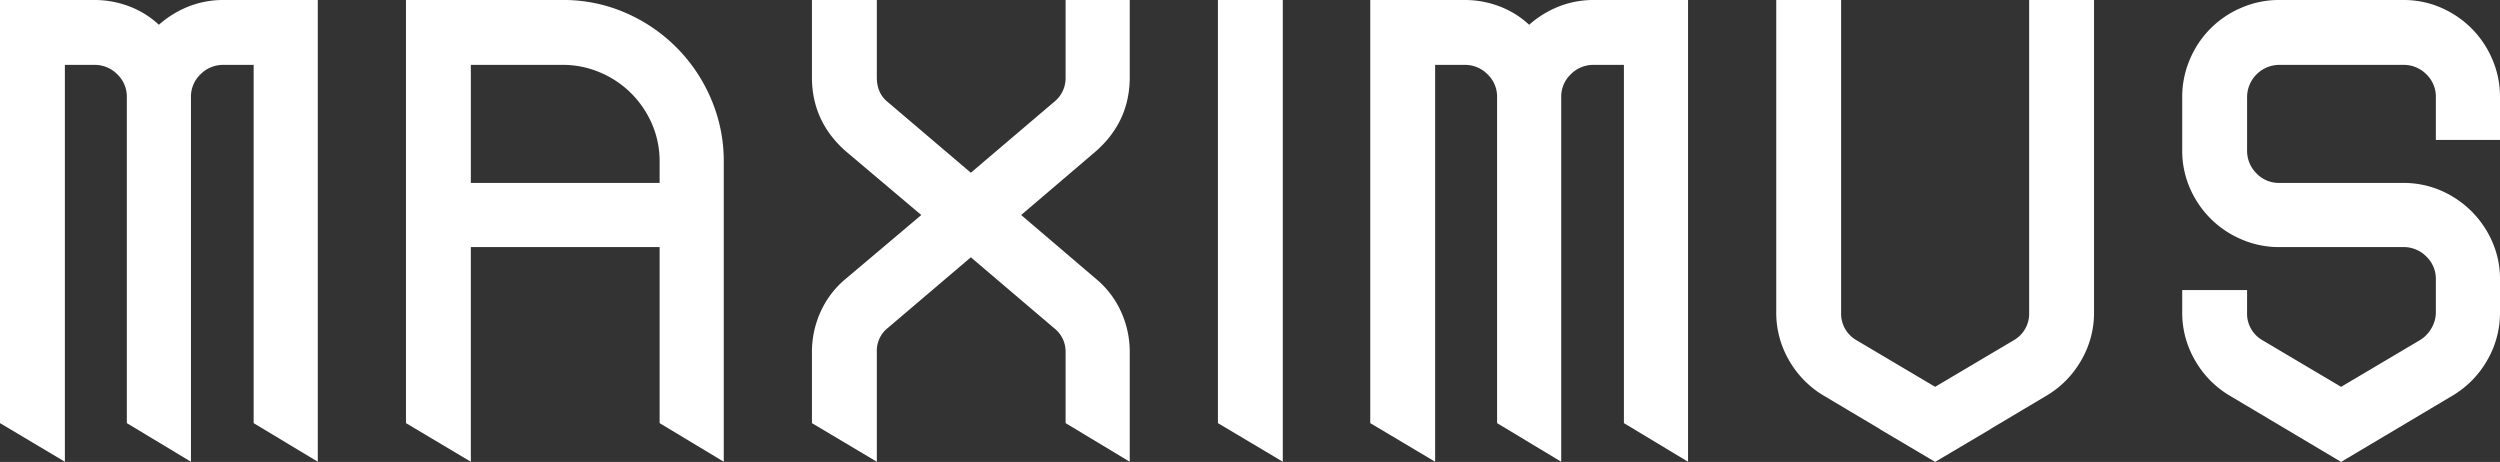 <svg xmlns="http://www.w3.org/2000/svg" xmlns:xlink="http://www.w3.org/1999/xlink" width="1140.595" height="210.74" viewBox="0 0 1140.595 210.74">
  <rect x="0" y="0" width="1140.595" height="210.74" fill="#333333" stroke="none"/>
  <defs>
    <clipPath id="clip-path">
      <rect id="Rectangle_408" data-name="Rectangle 408" width="1140.595" height="210.74" fill="#fff"/>
    </clipPath>
  </defs>
  <g id="Group_360" data-name="Group 360" clip-path="url(#clip-path)">
    <path id="Path_318" data-name="Path 318" d="M135.974,0a70.6,70.6,0,0,1,28.6,5.82,74.319,74.319,0,0,1,39.073,39.24,71.811,71.811,0,0,1,5.82,28.763V210.668L180.2,193.045V112.729H94.074v97.938l-29.6-17.623V0Zm-41.9,83.466H180.2V73.823a42.642,42.642,0,0,0-3.493-17.29,45.09,45.09,0,0,0-9.477-13.967,44.626,44.626,0,0,0-14.133-9.48,43.05,43.05,0,0,0-17.124-3.49h-41.9Z" transform="translate(120.742 -0.001)" fill="#fff"/>
    <path id="Path_319" data-name="Path 319" d="M244.68,0h29.263V35.25q0,20.286-15.63,33.92L224.4,98.1l33.917,28.93a41.813,41.813,0,0,1,11.64,15.13,44.262,44.262,0,0,1,3.99,18.456v50.052L244.68,193.045V160.616a13.557,13.557,0,0,0-5.32-10.973l-37.91-32.256-37.907,32.256a13.281,13.281,0,0,0-4.99,10.973v50.052l-29.6-17.623V160.616a44.262,44.262,0,0,1,3.99-18.456,41.782,41.782,0,0,1,11.64-15.13l34.25-28.93-34.25-28.93q-15.637-13.633-15.63-33.92V0h29.6V35.25q0,7.321,4.99,11.307L201.45,78.813l37.91-32.256a13.879,13.879,0,0,0,5.32-11.307Z" transform="translate(241.485 -0.001)" fill="#fff"/>
    <path id="Path_320" data-name="Path 320" d="M223.033,0V210.668l-29.6-17.623V0Z" transform="translate(362.229 -0.001)" fill="#fff"/>
    <path id="Path_321" data-name="Path 321" d="M290.126,11.307A45.578,45.578,0,0,1,303.59,2.993,43,43,0,0,1,319.719,0h42.9V210.668l-29.263-17.623V29.6H319.719a14.449,14.449,0,0,0-10.64,4.323,14.053,14.053,0,0,0-4.326,10.307V210.668l-29.26-17.623V44.227a14.075,14.075,0,0,0-4.326-10.307,14.468,14.468,0,0,0-10.64-4.323h-13.3V210.668l-29.6-17.623V0h42.9a44.326,44.326,0,0,1,16.3,2.993,41.063,41.063,0,0,1,13.3,8.313" transform="translate(407.534 -0.001)" fill="#fff"/>
    <path id="Path_322" data-name="Path 322" d="M72.493,11.307A45.632,45.632,0,0,1,85.96,2.993,43,43,0,0,1,102.089,0h42.9V210.668l-29.263-17.623V29.6H102.089a14.45,14.45,0,0,0-10.64,4.323,14.053,14.053,0,0,0-4.326,10.307V210.668l-29.26-17.623V44.227A14.075,14.075,0,0,0,53.537,33.92,14.468,14.468,0,0,0,42.9,29.6H29.6V210.668L0,193.045V0H42.9a44.326,44.326,0,0,1,16.3,2.993,41.019,41.019,0,0,1,13.3,8.313" transform="translate(0 -0.001)" fill="#fff"/>
    <path id="Path_323" data-name="Path 323" d="M447.345,0a42.7,42.7,0,0,1,17.293,3.493A45.114,45.114,0,0,1,478.6,12.97,44.579,44.579,0,0,1,488.082,27.1a43.049,43.049,0,0,1,3.49,17.124v19.62H462.309V44.227a14.077,14.077,0,0,0-4.323-10.307,14.479,14.479,0,0,0-10.64-4.323h-56.53a14.762,14.762,0,0,0-14.633,14.63V68.5a14.454,14.454,0,0,0,4.323,10.643,14.071,14.071,0,0,0,10.31,4.32h56.53a42.7,42.7,0,0,1,17.293,3.493A44.891,44.891,0,0,1,488.082,110.4a41.859,41.859,0,0,1,3.49,16.96v15.21a43.073,43.073,0,0,1-5.817,21.78,44.088,44.088,0,0,1-15.8,16.127l-50.88,30.263L368.2,180.48a44.013,44.013,0,0,1-15.794-16.127,42.99,42.99,0,0,1-5.82-21.78V132.349h29.594v10.224a13.96,13.96,0,0,0,6.986,12.637l35.91,21.28,35.914-21.28a14.949,14.949,0,0,0,5.323-5.487,14.253,14.253,0,0,0,1.993-7.15v-15.21a14.084,14.084,0,0,0-4.323-10.31,14.479,14.479,0,0,0-10.64-4.323h-56.53a42.986,42.986,0,0,1-17.126-3.493,44.53,44.53,0,0,1-14.133-9.474A45.2,45.2,0,0,1,350.079,85.8a42.686,42.686,0,0,1-3.49-17.293V44.227a43.045,43.045,0,0,1,3.49-17.124,43.969,43.969,0,0,1,23.61-23.61A43.036,43.036,0,0,1,390.816,0Z" transform="translate(649.023 -0.001)" fill="#fff"/>
    <path id="Path_324" data-name="Path 324" d="M397.5,0V142.573a13.963,13.963,0,0,1-6.983,12.637l-10.6,6.279-25.313,15-25.311-15-10.6-6.279a13.963,13.963,0,0,1-6.984-12.637V0H282.11V142.573a43.024,43.024,0,0,0,5.817,21.78,44.067,44.067,0,0,0,15.8,16.127l25.566,15.208v.06l25.19,14.92.121.072.123-.072,25.19-14.92v-.06l25.563-15.208a44.025,44.025,0,0,0,15.8-16.127,43,43,0,0,0,5.82-21.78V0Z" transform="translate(528.279 -0.001)" fill="#fff"/>
  </g>
</svg>
